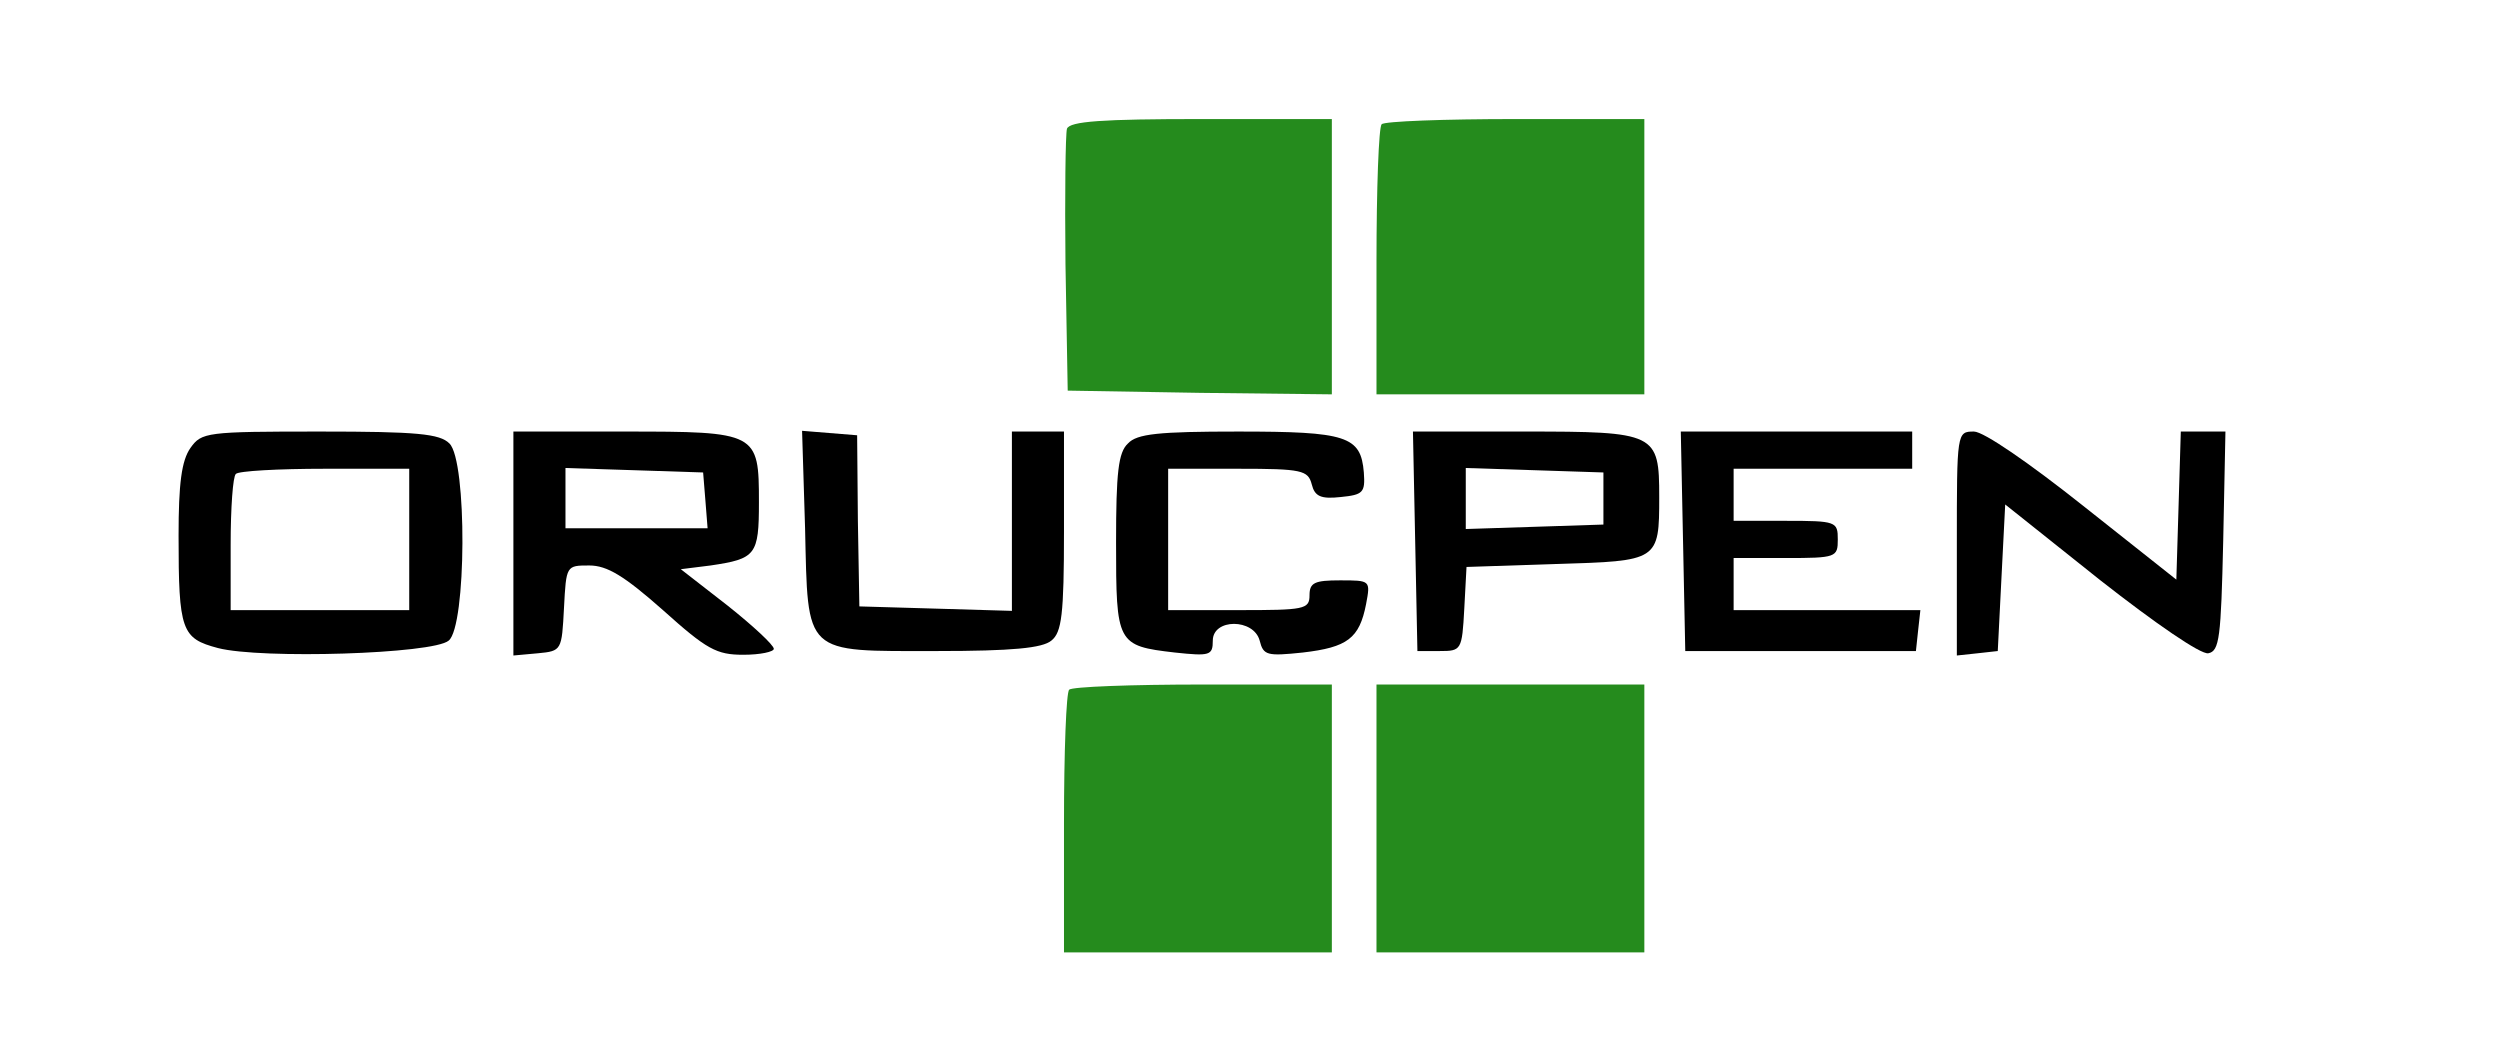 <?xml version="1.0" standalone="no"?>
<!DOCTYPE svg PUBLIC "-//W3C//DTD SVG 20010904//EN"
 "http://www.w3.org/TR/2001/REC-SVG-20010904/DTD/svg10.dtd">
<svg version="1.0" xmlns="http://www.w3.org/2000/svg"
 width="336pt" height="143pt" viewBox="0 0 336 143"
 preserveAspectRatio="xMidYMid meet">

<g transform="translate(0,143) scale(0.1,-0.1)"
fill="#000000" stroke="none">
<path fill="#258B1D" d="M1434 1257 c-2 -7 -3 -89 -2 -182 l3 -170 178 -3 177 -2 0 185 0 185
-175 0 c-134 0 -177 -3 -181 -13z"/>
<path fill="#258B1D" d="M1857 1263 c-4 -3 -7 -87 -7 -185 l0 -178 180 0 180 0 0 185 0 185
-173 0 c-96 0 -177 -3 -180 -7z"/>
<path d="M256 828 c-12 -17 -16 -48 -16 -118 0 -128 4 -138 53 -151 58 -15
289 -8 310 10 24 19 25 242 1 265 -13 13 -43 16 -174 16 -153 0 -159 -1 -174
-22z m294 -123 l0 -95 -120 0 -120 0 0 88 c0 49 3 92 7 95 3 4 57 7 120 7
l113 0 0 -95z"/>
<path d="M690 699 l0 -150 33 3 c32 3 32 4 35 61 3 57 3 57 34 57 24 0 47 -14
99 -60 59 -53 72 -60 108 -60 23 0 41 4 41 8 0 5 -28 31 -62 58 l-63 49 40 5
c61 9 65 14 65 85 0 94 -2 95 -181 95 l-149 0 0 -151z m258 59 l3 -38 -95 0
-96 0 0 40 0 41 93 -3 92 -3 3 -37z"/>
<path d="M1082 721 c4 -173 -3 -166 177 -166 102 0 142 4 154 14 14 11 17 35
17 147 l0 134 -35 0 -35 0 0 -120 0 -121 -102 3 -103 3 -2 115 -1 115 -37 3
-37 3 4 -130z"/>
<path d="M1516 834 c-13 -12 -16 -39 -16 -133 0 -136 1 -139 79 -148 47 -5 51
-4 51 16 0 30 55 30 63 0 5 -20 10 -21 58 -16 60 7 76 19 85 65 6 32 6 32 -35
32 -34 0 -41 -3 -41 -20 0 -19 -7 -20 -95 -20 l-95 0 0 95 0 95 94 0 c86 0 94
-2 99 -21 4 -16 12 -20 39 -17 30 3 33 6 31 33 -4 49 -23 55 -169 55 -107 0
-136 -3 -148 -16z"/>
<path d="M1902 703 l3 -148 30 0 c29 0 30 1 33 57 l3 56 120 4 c138 4 139 4
139 90 0 86 -4 88 -181 88 l-150 0 3 -147z m253 57 l0 -35 -92 -3 -93 -3 0 41
0 41 93 -3 92 -3 0 -35z"/>
<path d="M2262 703 l3 -148 155 0 155 0 3 28 3 27 -125 0 -126 0 0 35 0 35 70
0 c68 0 70 1 70 25 0 24 -2 25 -70 25 l-70 0 0 35 0 35 120 0 120 0 0 25 0 25
-155 0 -156 0 3 -147z"/>
<path d="M2630 699 l0 -150 28 3 27 3 5 99 5 98 128 -102 c74 -58 135 -100
145 -98 15 3 17 21 20 151 l3 147 -30 0 -30 0 -3 -100 -3 -99 -125 99 c-73 58
-134 100 -147 100 -23 0 -23 -1 -23 -151z"/>
<path fill="#258B1D" d="M1437 503 c-4 -3 -7 -84 -7 -180 l0 -173 180 0 180 0 0 180 0 180
-173 0 c-96 0 -177 -3 -180 -7z"/>
<path fill="#258B1D" d="M1850 330 l0 -180 180 0 180 0 0 180 0 180 -180 0 -180 0 0 -180z"/>
</g>
</svg>
